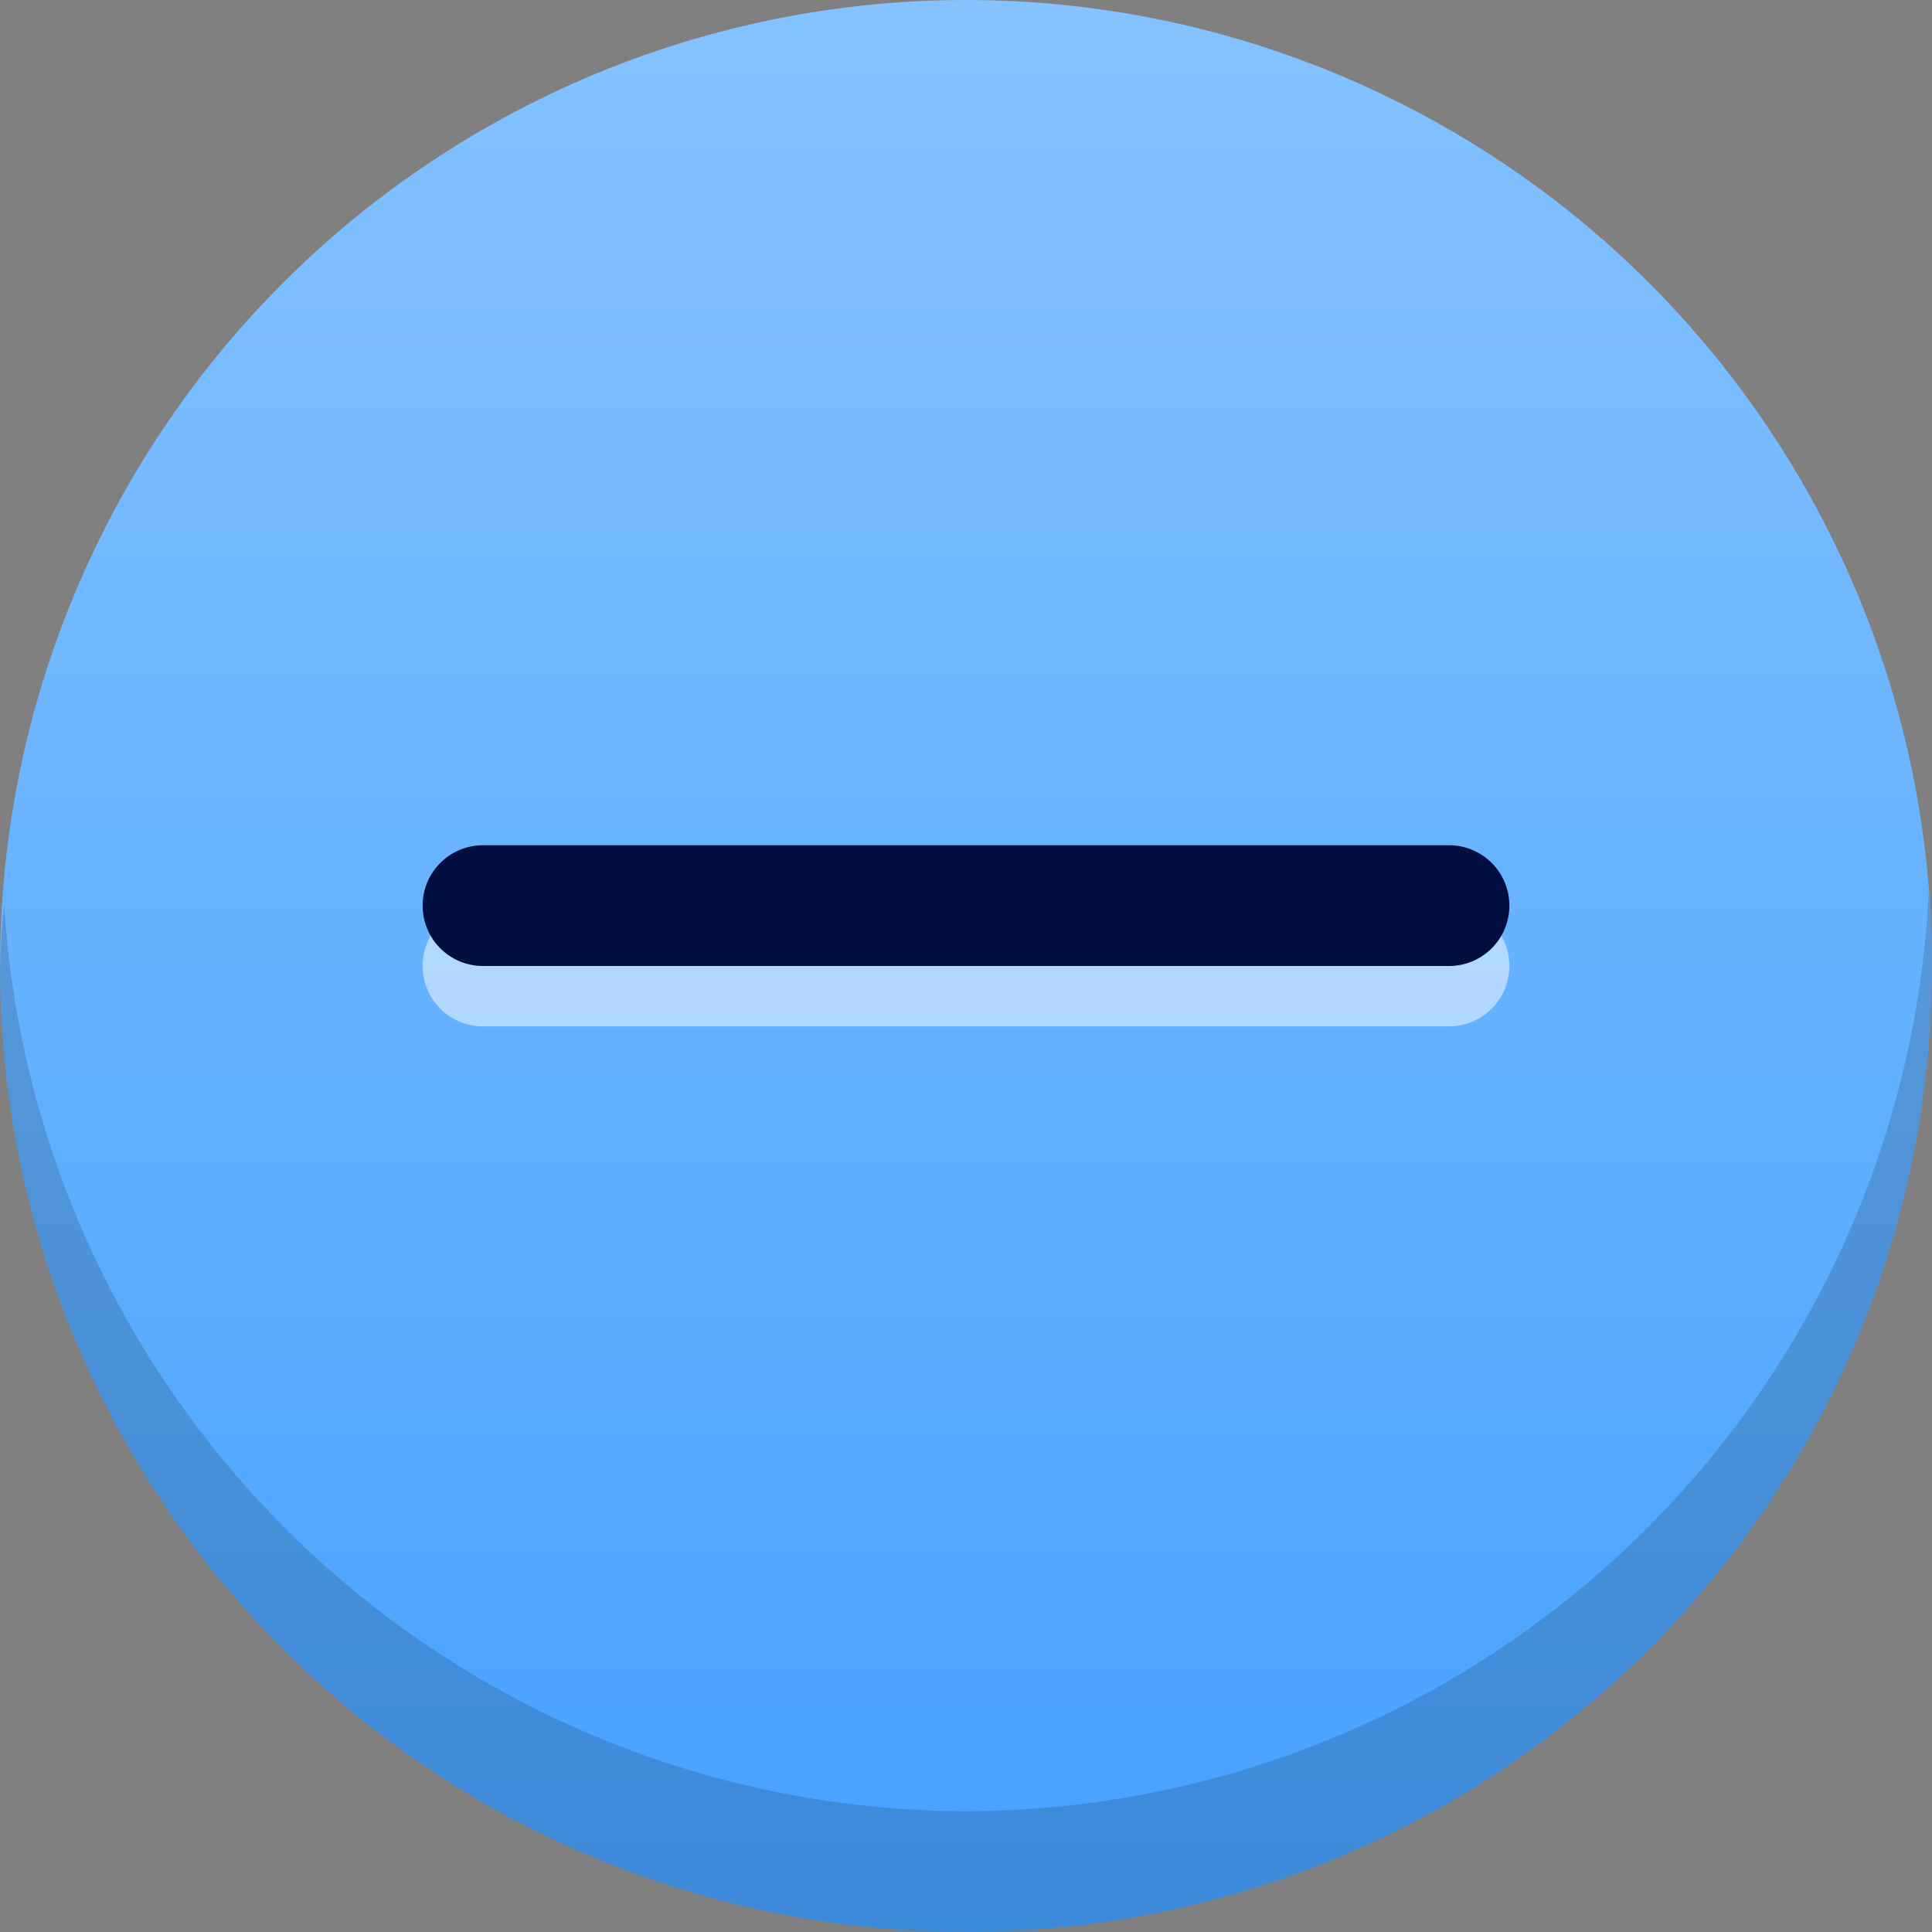 <!-- This Source Code Form is subject to the terms of the Mozilla Public
   - License, v. 2.0. If a copy of the MPL was not distributed with this
   - file, You can obtain one at http://mozilla.org/MPL/2.0/. -->
<svg xmlns="http://www.w3.org/2000/svg" xmlns:xlink="http://www.w3.org/1999/xlink" width="32" height="32">
  <rect width="100%" height="100%" fill="#808080" stroke="none"/>
  <defs>
    <linearGradient id="a">
      <stop offset="0" style="stop-color:#85c2ff;stop-opacity:1"/>
      <stop offset="1" style="stop-color:#45a1ff;stop-opacity:1"/>
    </linearGradient>
    <linearGradient xlink:href="#a" id="b" x1="16" x2="16" y1="610.52" y2="642.52" gradientUnits="userSpaceOnUse"/>
  </defs>
  <g transform="translate(0 -610.52)">
    <circle cx="16" cy="626.52" r="16" style="font-variation-settings:'wght' 700;opacity:1;fill:url(#b);stroke-width:1.003;stroke-linecap:round;stroke-linejoin:round;stop-color:#000;fill-opacity:1"/>
    <path d="M31.947 625.268A16 16 0 0 1 16 640.52a16 16 0 0 1-15.93-15 16 16 0 0 0-.07 1 16 16 0 0 0 16 16 16 16 0 0 0 16-16 16 16 0 0 0-.053-1.252z" style="font-variation-settings:'wght' 700;opacity:.15;fill:#000;stroke-width:1.003;stroke-linecap:round;stroke-linejoin:round;stop-color:#000;fill-opacity:1"/>
    <path d="M8 625.52a1 1 0 0 0 0 2h16a1 1 0 0 0 0-2H8z" style="color:#000;opacity:.5;fill:#fff;fill-opacity:1;stroke-linecap:round;stroke-linejoin:round;-inkscape-stroke:none"/>
    <path d="M8 624.52a1 1 0 0 0 0 2h16a1 1 0 0 0 0-2H8z" style="color:#000;fill:#000f40;stroke-linecap:round;stroke-linejoin:round;-inkscape-stroke:none"/>
  </g>
</svg>
